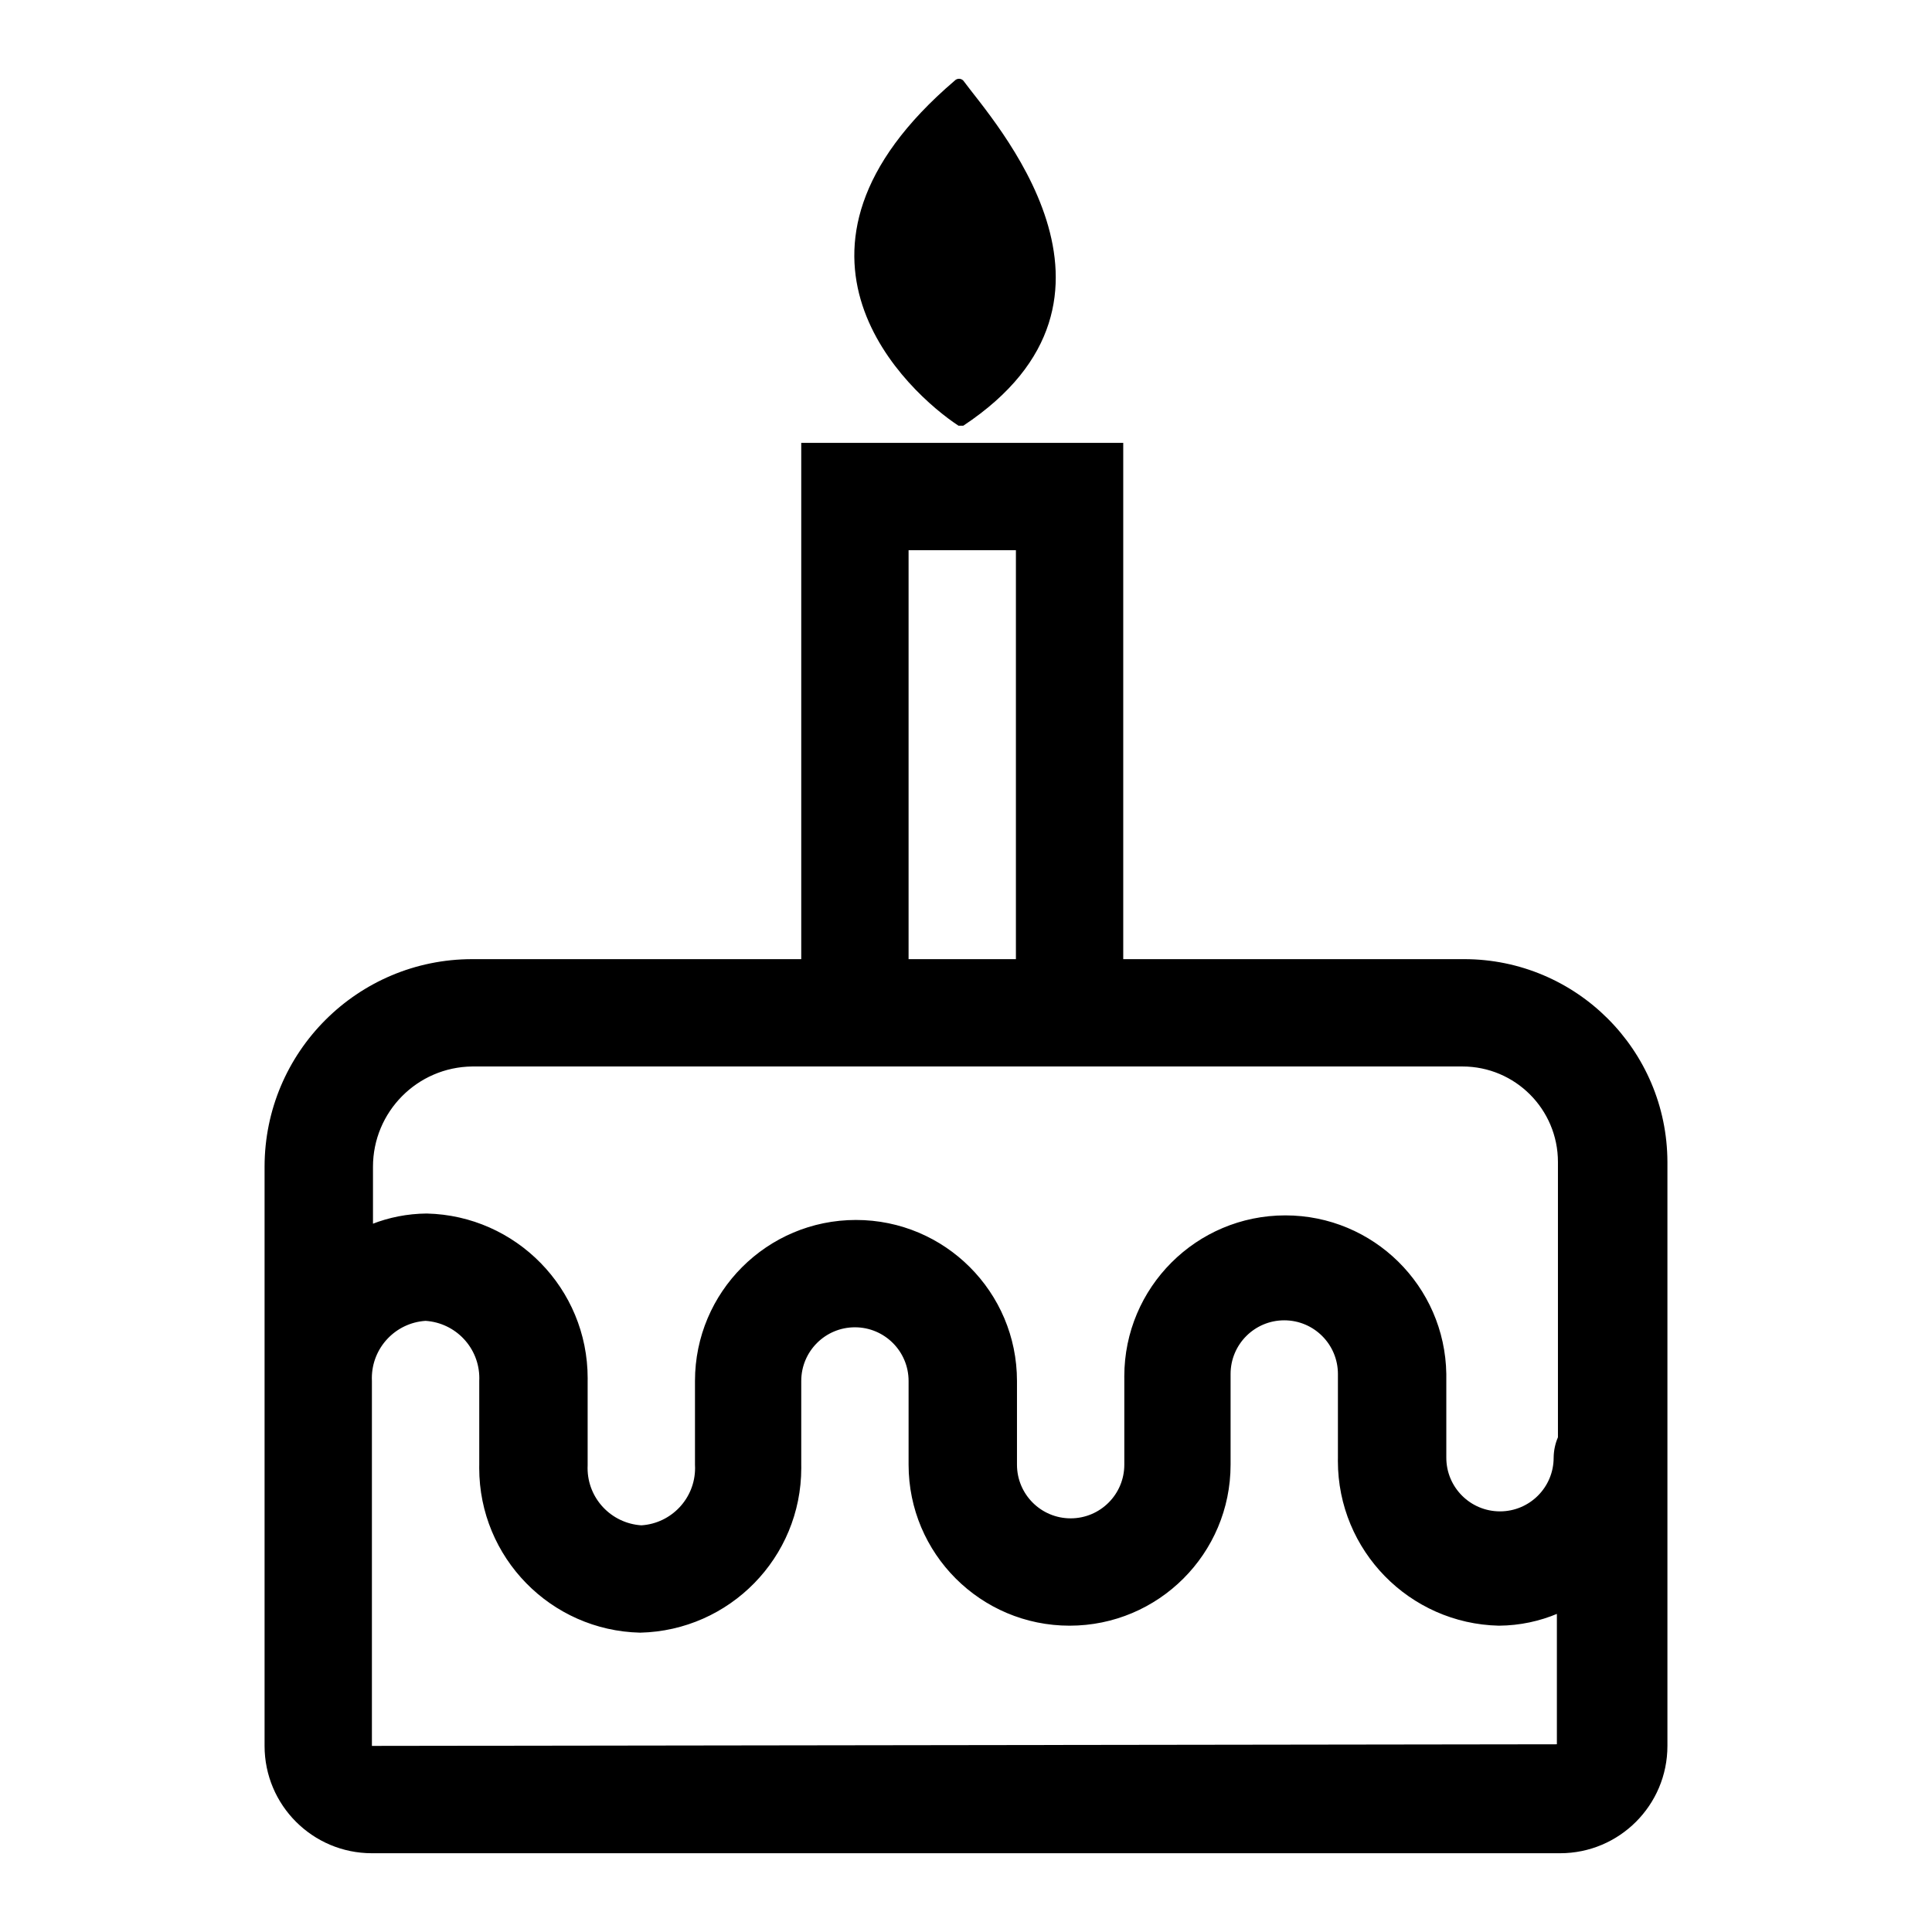 <!-- Generated by IcoMoon.io -->
<svg version="1.1" xmlns="http://www.w3.org/2000/svg" width="1024" height="1024" viewBox="0 0 1024 1024">
<title></title>
<g id="icomoon-ignore">
</g>
<path d="M775.111 508.366h-179.769v-273.636h-170.667v273.636h-174.364c-60.796 0-110.080 49.284-110.080 110.080v0 306.916c0 31.419 25.47 56.889 56.889 56.889v0h629.76c31.419 0 56.889-25.47 56.889-56.889v0-309.476c-0.16-59.418-48.364-107.523-107.804-107.523-0.3 0-0.6 0.001-0.9 0.004h0.046zM481.565 291.619h56.889v216.747h-56.889zM250.311 565.254h524.8c27.963 0 50.631 22.668 50.631 50.631v0 145.92c-1.394 3.185-2.227 6.894-2.275 10.791v0.018c0 15.709-12.735 28.444-28.444 28.444s-28.444-12.735-28.444-28.444v0-44.373c-0.721-46.58-38.65-84.063-85.333-84.063-47.134 0-85.343 38.209-85.343 85.343 0 0.45 0.003 0.899 0.010 1.348l-0.001-0.068v45.511c0 15.709-12.735 28.444-28.444 28.444s-28.444-12.735-28.444-28.444v0-44.373c0-47.128-38.205-85.333-85.333-85.333s-85.333 38.205-85.333 85.333v0 44.373c0.033 0.529 0.051 1.146 0.051 1.769 0 16.127-12.542 29.324-28.405 30.369l-0.091 0.005c-15.947-1.058-28.481-14.251-28.481-30.373 0-0.522 0.013-1.042 0.039-1.558l-0.003 0.072v-44.658c0.008-0.43 0.012-0.937 0.012-1.445 0-47.532-37.976-86.194-85.242-87.3l-0.103-0.002c-10.251 0.094-20.014 2.069-28.997 5.596l0.552-0.191v-30.151c0-0.001 0-0.002 0-0.003 0-29.177 23.491-52.867 52.592-53.188h0.030zM197.12 925.361v-193.422c-0.023-0.443-0.036-0.963-0.036-1.485 0-16.121 12.534-29.315 28.389-30.368l0.092-0.005c15.947 1.058 28.481 14.251 28.481 30.373 0 0.522-0.013 1.042-0.039 1.558l0.003-0.072v44.373c-0.011 0.515-0.017 1.121-0.017 1.729 0 47.534 37.979 86.197 85.248 87.3l0.103 0.002c47.369-1.108 85.345-39.77 85.345-87.302 0-0.508-0.004-1.015-0.013-1.521l0.001 0.076v-44.658c0-15.709 12.735-28.444 28.444-28.444s28.444 12.735 28.444 28.444v0 44.373c0 47.128 38.205 85.333 85.333 85.333s85.333-38.205 85.333-85.333v0-48.071c0-15.709 12.735-28.444 28.444-28.444s28.444 12.735 28.444 28.444v0 44.373c-0.011 0.515-0.017 1.121-0.017 1.729 0 47.534 37.979 86.197 85.248 87.3l0.103 0.002c11.105-0.089 21.651-2.381 31.255-6.459l-0.535 0.202v69.12z"></path>
<path d="M508.018 225.628s1.707 0 2.56 0c102.116-67.698 15.36-161.849 0-182.898-0.572-0.605-1.38-0.981-2.276-0.981s-1.704 0.376-2.274 0.98l-0.001 0.001c-106.667 91.022-24.462 165.547 1.991 182.898z"></path>
</svg>
